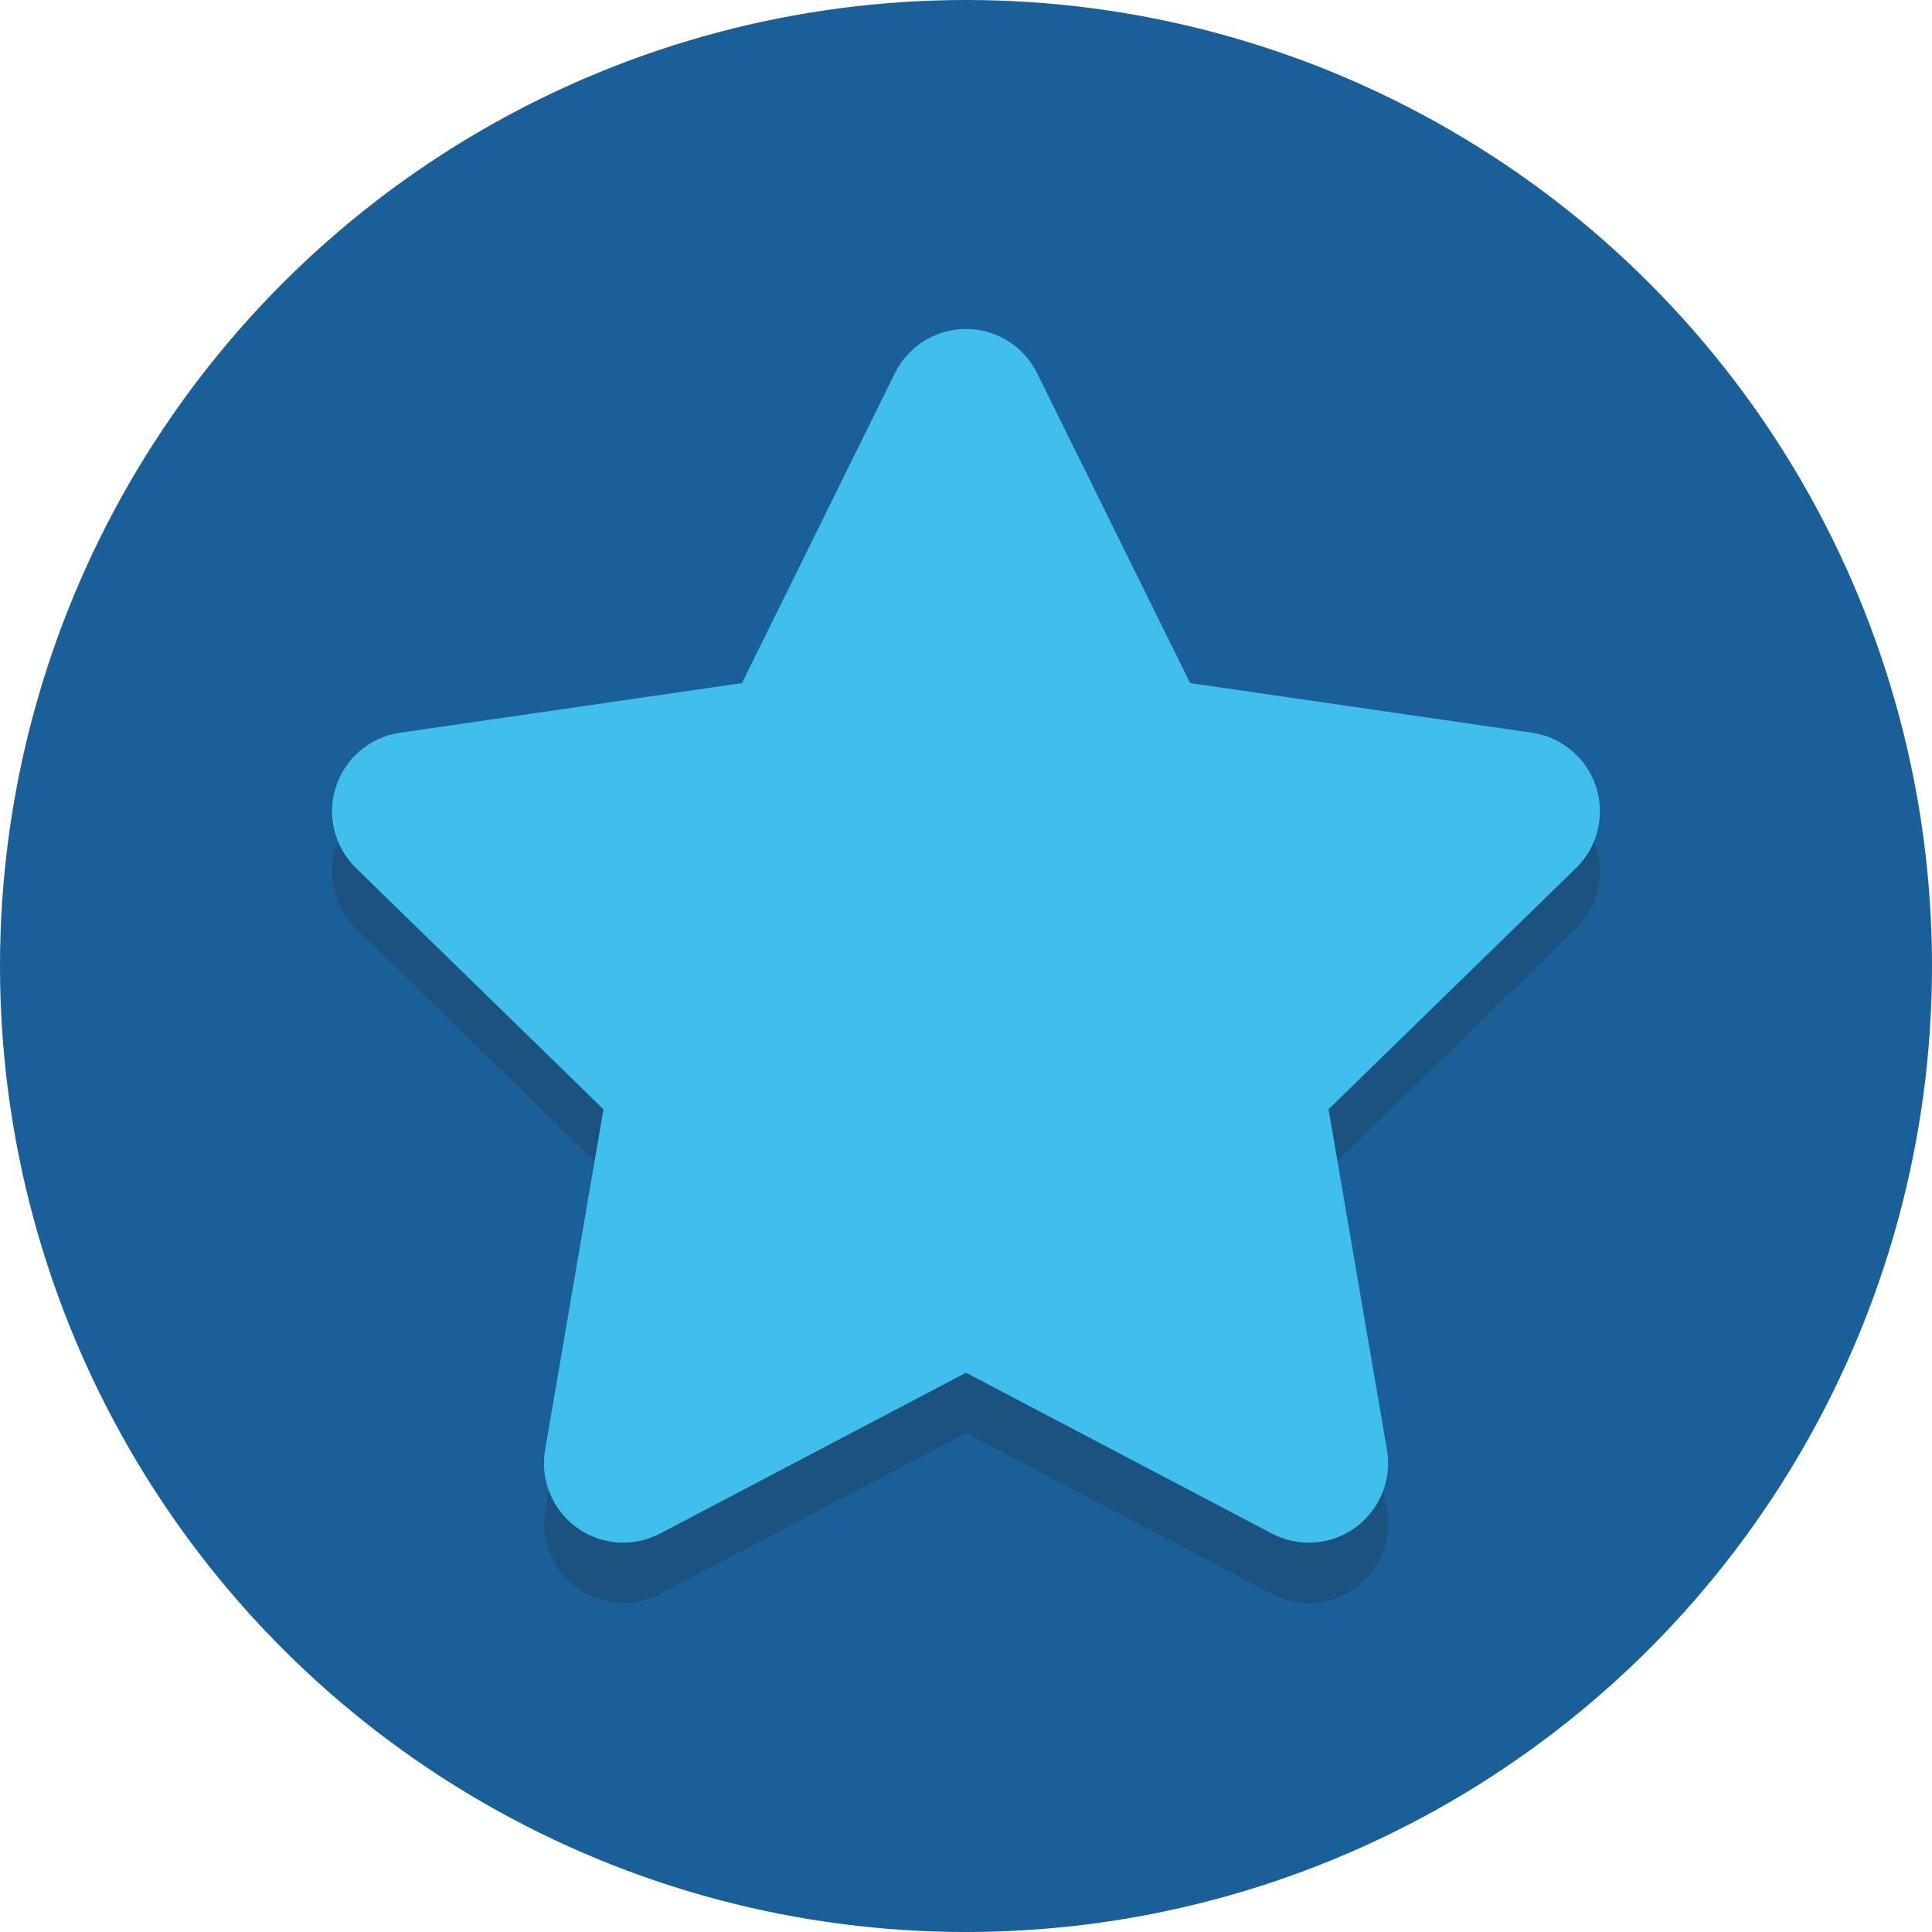 <svg width="64" height="64" xmlns="http://www.w3.org/2000/svg">

 <g>
  <title>background</title>
  <rect fill="none" id="canvas_background" height="402" width="582" y="-1" x="-1"/>
 </g>
 <g>
  <title>Layer 1</title>
  <circle id="svg_2" r="32" fill="#1a5f97" cy="32" cx="32"/>
  <path opacity="0.2" id="svg_5" fill="#231F20" d="m52.872,28.063c-0.31,-0.951 -1.133,-1.645 -2.121,-1.79l-11.327,-1.645l-5.067,-10.263c-0.444,-0.899 -1.356,-1.467 -2.357,-1.467s-1.913,0.568 -2.357,1.467l-5.064,10.263l-11.329,1.645c-0.991,0.145 -1.813,0.838 -2.121,1.79c-0.31,0.951 -0.053,1.995 0.665,2.694l8.197,7.99l-1.934,11.283c-0.168,0.986 0.237,1.982 1.046,2.57c0.455,0.334 0.996,0.502 1.543,0.502c0.418,0 0.838,-0.1 1.222,-0.302l10.132,-5.327l10.132,5.327c0.384,0.202 0.804,0.302 1.222,0.302c0.544,0 1.088,-0.168 1.545,-0.502c0.809,-0.589 1.214,-1.585 1.046,-2.57l-1.935,-11.284l8.197,-7.99c0.715,-0.696 0.973,-1.742 0.665,-2.693z"/>
  <path id="svg_8" fill="#40bfed" d="m52.872,26.063c-0.31,-0.951 -1.133,-1.645 -2.121,-1.79l-11.327,-1.645l-5.067,-10.263c-0.444,-0.899 -1.356,-1.467 -2.357,-1.467s-1.913,0.568 -2.357,1.467l-5.064,10.263l-11.329,1.645c-0.991,0.145 -1.813,0.838 -2.121,1.79c-0.31,0.951 -0.053,1.995 0.665,2.694l8.197,7.99l-1.934,11.283c-0.168,0.986 0.237,1.982 1.046,2.57c0.455,0.334 0.996,0.502 1.543,0.502c0.418,0 0.838,-0.1 1.222,-0.302l10.132,-5.327l10.132,5.327c0.384,0.202 0.804,0.302 1.222,0.302c0.544,0 1.088,-0.168 1.545,-0.502c0.809,-0.589 1.214,-1.585 1.046,-2.57l-1.935,-11.284l8.197,-7.99c0.715,-0.696 0.973,-1.742 0.665,-2.693z"/>
 </g>
</svg>